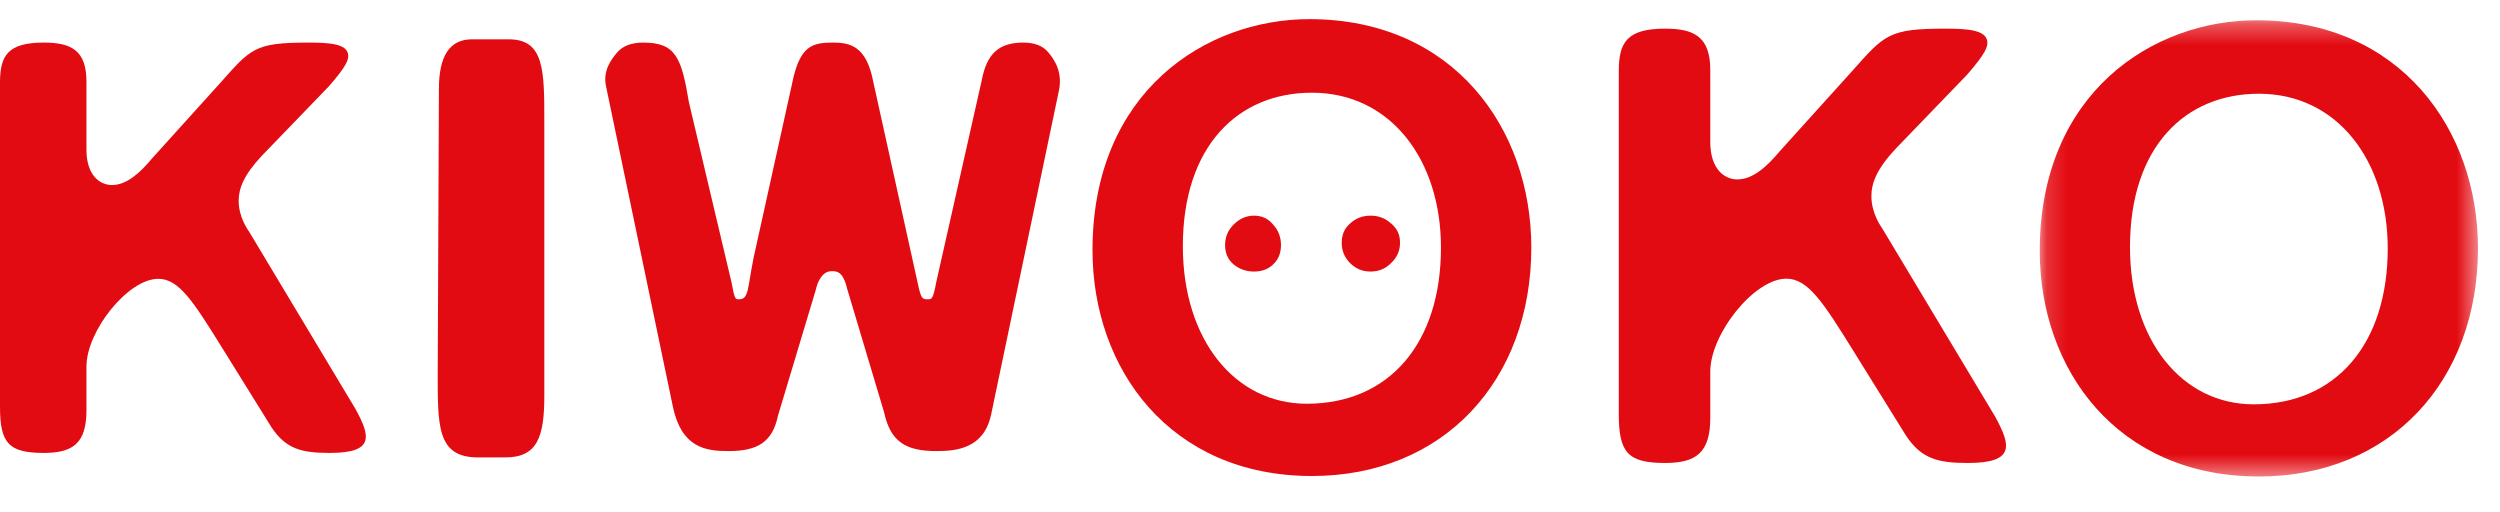 
<svg width="122px" height="25px" viewBox="71 13 122 25" version="1.1" xmlns="http://www.w3.org/2000/svg" xmlns:xlink="http://www.w3.org/1999/xlink">
    <!-- Generator: Sketch 40.3 (33839) - http://www.bohemiancoding.com/sketch -->
    <desc>Created with Sketch.</desc>
    <defs>
        <polygon id="path-1" points="10.855 22.566 21.548 22.566 21.548 0.302 0.163 0.302 0.163 22.566 10.855 22.566"></polygon>
    </defs>
    <g id="LOGO" stroke="none" stroke-width="1" fill="none" fill-rule="evenodd" transform="translate(71, 13.5)">
        <path d="M7.428,7.223 C6.834,7.936 6.18,8.53 5.467,8.53 C4.872,8.53 4.219,8.055 4.219,6.807 L4.219,3.479 C4.219,1.935 3.446,1.578 2.139,1.578 C0.356,1.578 0,2.232 0,3.539 L0,19.345 C0,21.127 0.416,21.603 2.139,21.603 C3.565,21.603 4.219,21.127 4.219,19.523 L4.219,17.384 C4.219,15.661 6.239,13.106 7.725,13.106 C8.735,13.106 9.447,14.235 10.815,16.433 L13.251,20.355 C13.964,21.425 14.736,21.603 16.103,21.603 C18.301,21.603 18.064,20.771 17.351,19.464 L12.182,10.848 C12.062,10.67 11.647,10.075 11.647,9.303 C11.647,8.708 11.884,8.055 12.775,7.104 L16.044,3.717 C16.935,2.707 16.994,2.41 16.994,2.232 C16.994,1.637 16.103,1.578 15.034,1.578 C12.419,1.578 12.241,1.875 10.755,3.539 L7.428,7.223 Z" id="Fill-1" fill="#E30B12"></path>
        <path d="M86.859,6.873 C86.23,7.627 85.538,8.256 84.783,8.256 C84.154,8.256 83.462,7.753 83.462,6.432 L83.462,2.91 C83.462,1.275 82.645,0.898 81.261,0.898 C79.374,0.898 78.997,1.59 78.997,2.973 L78.997,19.702 C78.997,21.59 79.436,22.093 81.261,22.093 C82.771,22.093 83.462,21.59 83.462,19.891 L83.462,17.627 C83.462,15.804 85.601,13.099 87.174,13.099 C88.242,13.099 88.997,14.294 90.443,16.621 L93.022,20.772 C93.777,21.904 94.595,22.093 96.041,22.093 C98.368,22.093 98.117,21.212 97.362,19.828 L91.891,10.709 C91.765,10.521 91.324,9.891 91.324,9.074 C91.324,8.445 91.576,7.753 92.519,6.747 L95.978,3.162 C96.921,2.093 96.984,1.778 96.984,1.59 C96.984,0.961 96.041,0.898 94.909,0.898 C92.142,0.898 91.954,1.212 90.38,2.973 L86.859,6.873 Z" id="Fill-3" fill="#E30B12"></path>
        <g id="Group-7" transform="translate(99.377, 0.187)">
            <mask id="mask-2" fill="white">
                <use xlink:href="#path-1"></use>
            </mask>
            <g id="Clip-6"></g>
            <path d="M4.566,11.371 C4.566,6.466 7.27,3.887 10.855,3.887 C14.691,3.887 17.144,7.158 17.144,11.434 C17.144,16.088 14.629,19.044 10.604,19.044 C7.082,19.044 4.566,15.9 4.566,11.371 M21.548,11.434 C21.548,5.648 17.774,0.302 10.73,0.302 C5.698,0.302 0.163,3.824 0.163,11.56 C0.163,17.346 3.937,22.566 10.855,22.566 C17.27,22.566 21.548,17.912 21.548,11.434" id="Fill-5" fill="#E30B12" mask="url(#mask-2)"></path>
        </g>
        <path d="M57.723,11.518 C57.723,6.606 60.432,4.024 64.021,4.024 C67.863,4.024 70.319,7.299 70.319,11.582 C70.319,16.242 67.8,19.202 63.769,19.202 C60.242,19.202 57.723,16.053 57.723,11.518 M74.728,11.582 C74.728,5.787 70.949,0.434 63.895,0.434 C58.857,0.434 53.314,3.961 53.314,11.707 C53.314,17.501 57.094,22.729 64.021,22.729 C70.445,22.729 74.728,18.068 74.728,11.582" id="Fill-8" fill="#E30B12"></path>
        <path d="M59.785,11.461 C59.785,11.853 59.921,12.166 60.195,12.401 C60.488,12.635 60.82,12.752 61.191,12.752 C61.583,12.752 61.897,12.635 62.131,12.401 C62.385,12.166 62.512,11.853 62.512,11.461 C62.512,11.071 62.385,10.738 62.131,10.464 C61.897,10.171 61.583,10.024 61.191,10.024 C60.82,10.024 60.488,10.171 60.195,10.464 C59.921,10.738 59.785,11.071 59.785,11.461" id="Fill-10" fill="#E30B12"></path>
        <path d="M65.476,11.344 C65.476,11.736 65.612,12.068 65.886,12.341 C66.16,12.616 66.492,12.752 66.883,12.752 C67.275,12.752 67.608,12.616 67.882,12.341 C68.175,12.068 68.322,11.736 68.322,11.344 C68.322,10.953 68.175,10.64 67.882,10.405 C67.608,10.151 67.275,10.024 66.883,10.024 C66.492,10.024 66.16,10.151 65.886,10.405 C65.612,10.64 65.476,10.953 65.476,11.344" id="Fill-12" fill="#E30B12"></path>
        <path d="M51.142,2.037 C50.881,1.733 50.477,1.578 49.941,1.578 C48.746,1.578 48.157,2.112 47.908,3.423 C47.907,3.432 45.689,13.27 45.689,13.27 C45.53,14.121 45.466,14.105 45.273,14.105 C45.017,14.105 44.95,14.09 44.797,13.371 C44.798,13.373 42.547,3.183 42.547,3.183 L42.543,3.167 C42.191,1.767 41.474,1.578 40.669,1.578 C39.633,1.578 39.023,1.723 38.651,3.594 L36.774,12.086 C36.472,13.601 36.543,14.105 36.065,14.105 C35.885,14.105 35.856,14.13 35.694,13.262 C35.694,13.269 33.618,4.484 33.618,4.484 C33.258,2.332 32.989,1.578 31.396,1.578 C30.824,1.578 30.396,1.737 30.124,2.052 C29.812,2.415 29.423,2.949 29.569,3.684 C29.57,3.687 32.832,19.324 32.832,19.324 C33.248,21.352 34.436,21.513 35.544,21.513 C36.968,21.513 37.693,21.079 37.963,19.793 C37.963,19.794 39.811,13.643 39.811,13.643 C39.894,13.243 40.133,12.734 40.576,12.734 C40.809,12.734 41.136,12.712 41.341,13.592 C41.339,13.585 43.143,19.617 43.143,19.617 C43.454,21.053 44.192,21.513 45.701,21.513 C46.699,21.513 48.011,21.376 48.366,19.737 C48.367,19.734 51.675,3.922 51.675,3.922 C51.86,3.032 51.48,2.433 51.142,2.037" id="Fill-14" fill="#E30B12"></path>
        <path d="M24.829,1.419 L23.037,1.419 C21.938,1.419 21.419,2.228 21.419,3.846 L21.361,17.602 C21.361,20.261 21.303,21.822 23.326,21.822 L24.655,21.822 C26.216,21.822 26.563,20.839 26.563,18.816 L26.563,5.465 C26.563,2.922 26.563,1.419 24.829,1.419" id="Fill-16" fill="#E30B12"></path>
    </g>
</svg>